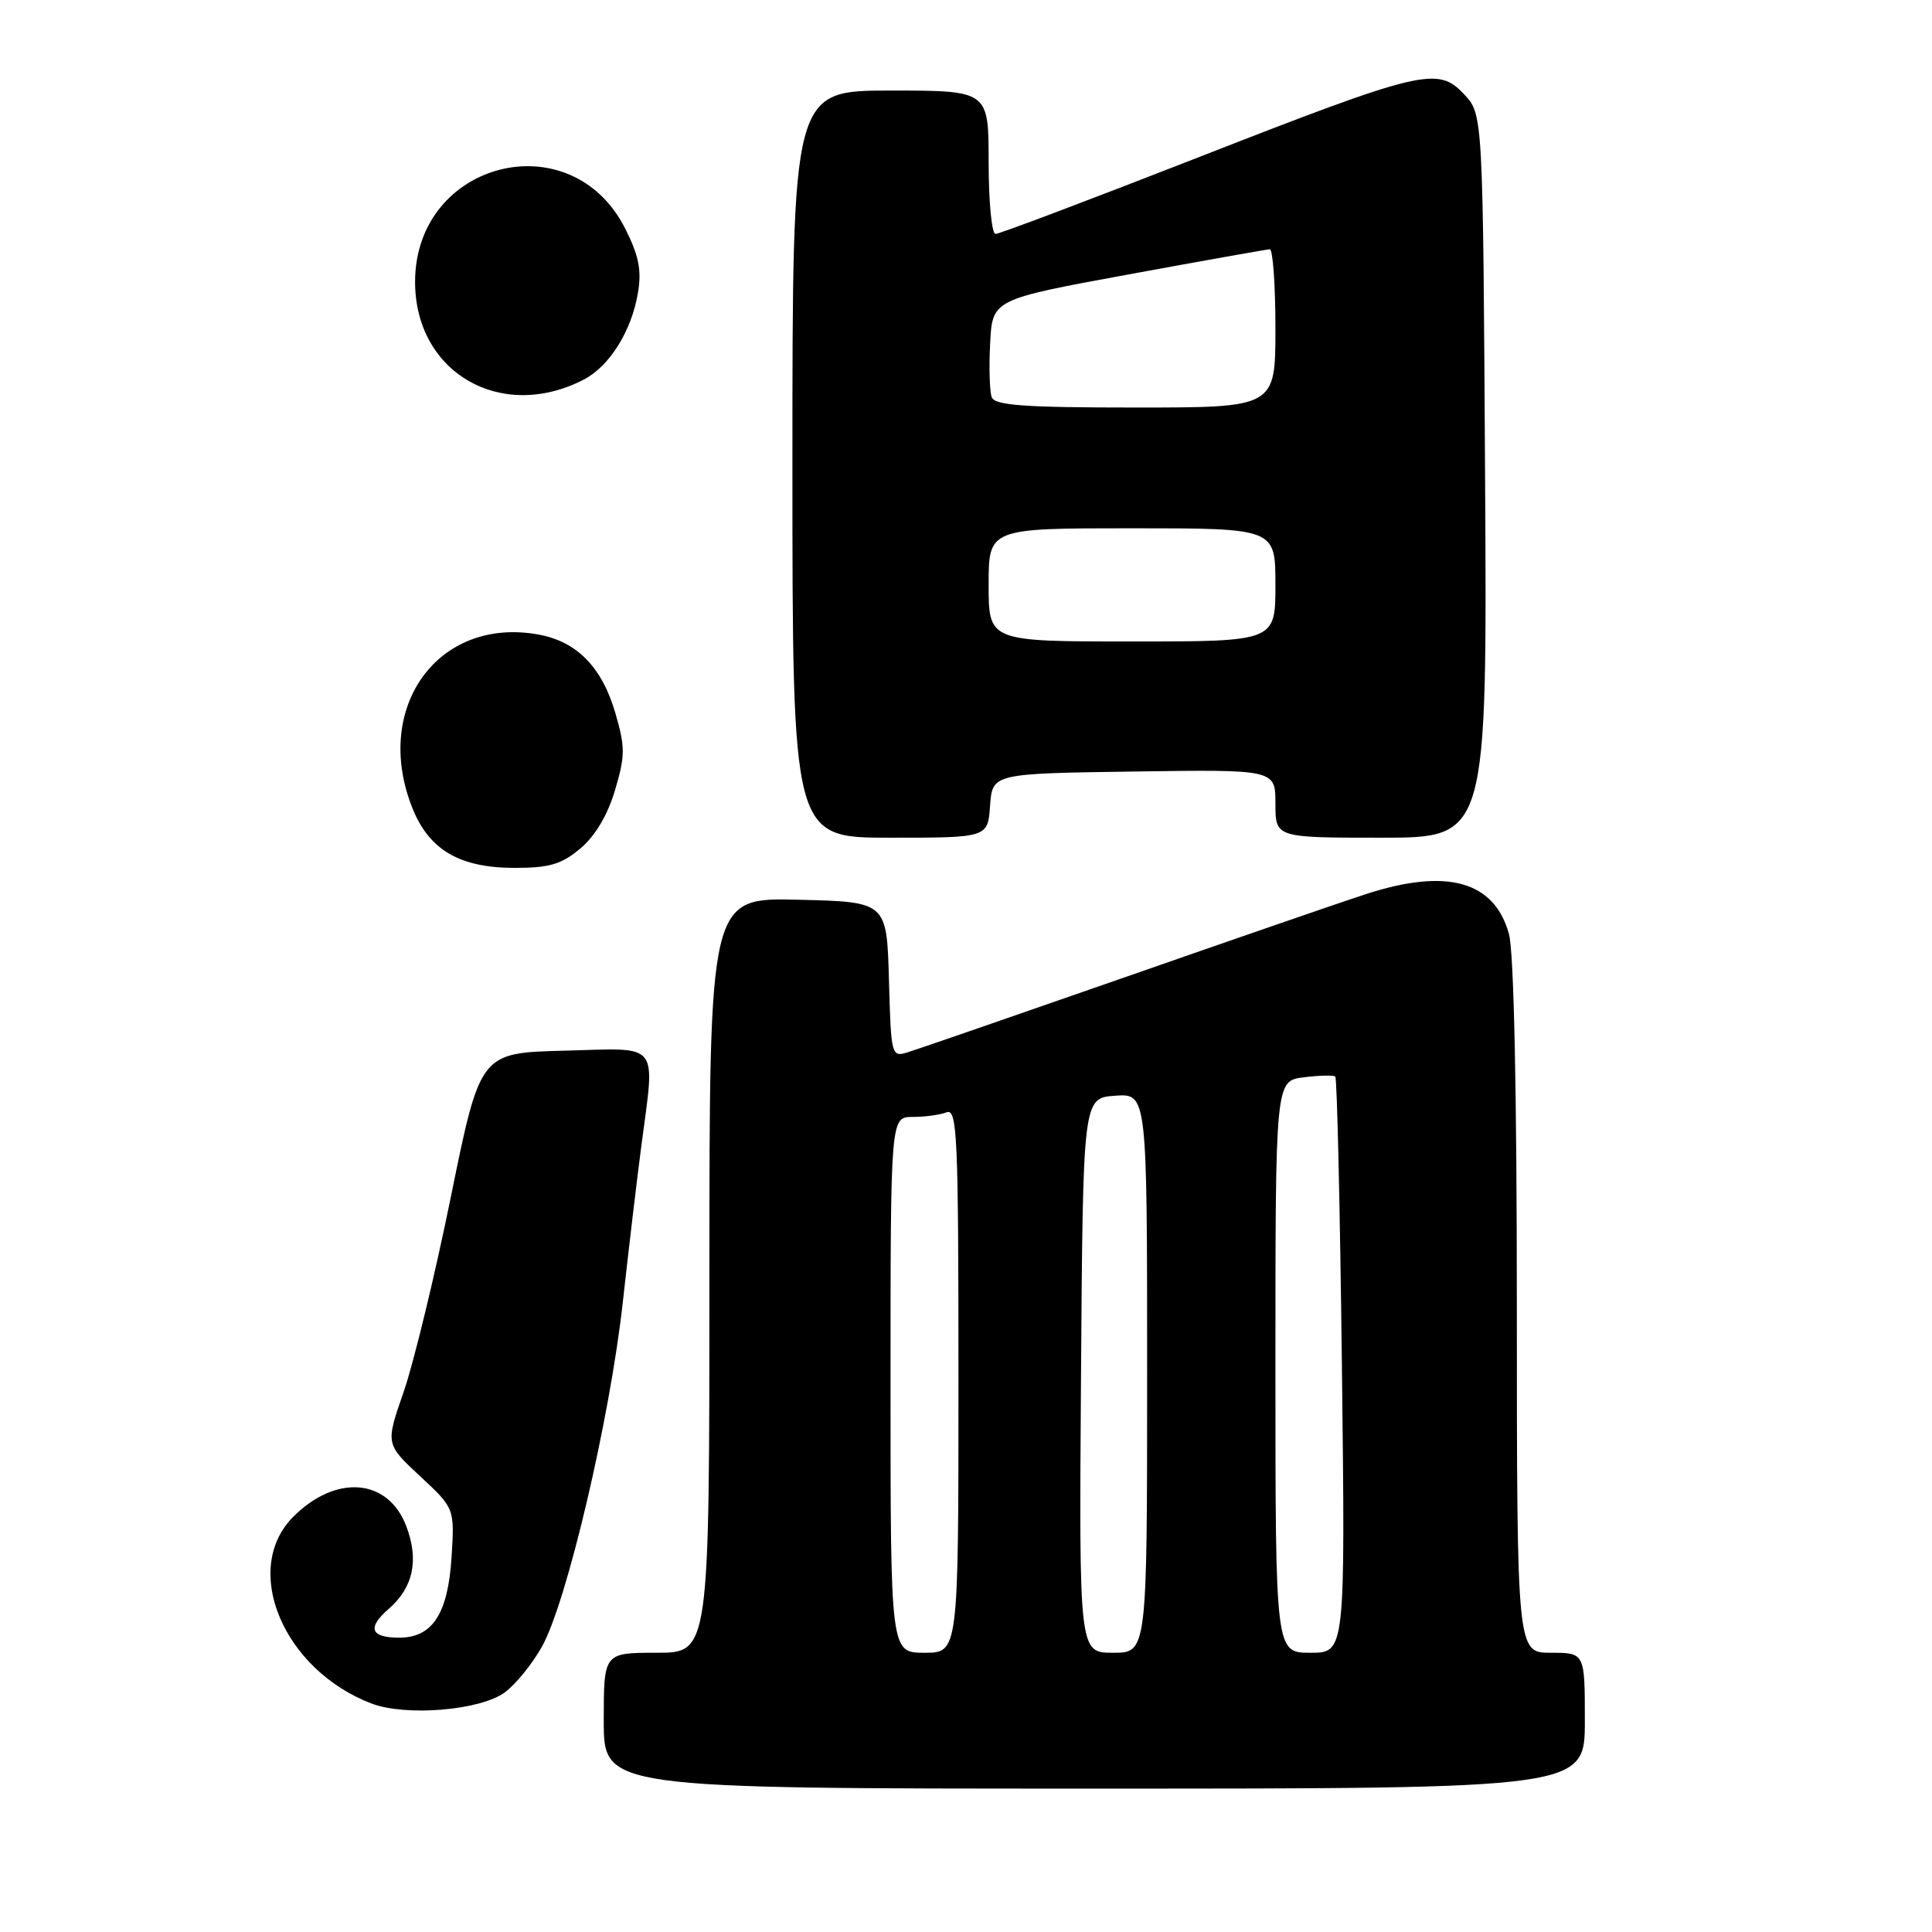 <?xml version="1.0" encoding="UTF-8" standalone="no"?>
<!DOCTYPE svg PUBLIC "-//W3C//DTD SVG 1.1//EN" "http://www.w3.org/Graphics/SVG/1.1/DTD/svg11.dtd" >
<svg xmlns="http://www.w3.org/2000/svg" xmlns:xlink="http://www.w3.org/1999/xlink" version="1.1" viewBox="0 0 256 256">
 <g >
 <path fill="currentColor"
d=" M 210.00 228.00 C 210.00 219.00 210.00 219.00 205.50 219.00 C 201.00 219.00 201.00 219.00 200.99 173.25 C 200.99 144.55 200.60 126.10 199.94 123.74 C 197.99 116.72 191.69 114.98 180.91 118.50 C 177.93 119.47 163.57 124.42 149.00 129.51 C 134.43 134.59 121.50 139.06 120.29 139.43 C 118.11 140.10 118.07 139.93 117.79 129.81 C 117.50 119.50 117.50 119.50 105.75 119.22 C 94.00 118.94 94.00 118.94 94.00 168.97 C 94.00 219.00 94.00 219.00 87.00 219.00 C 80.00 219.00 80.00 219.00 80.00 228.00 C 80.00 237.00 80.00 237.00 145.00 237.00 C 210.00 237.00 210.00 237.00 210.00 228.00 Z  M 66.90 224.24 C 68.33 223.19 70.54 220.46 71.81 218.19 C 75.11 212.28 80.78 188.15 82.51 172.68 C 83.31 165.43 84.42 156.12 84.96 152.00 C 86.81 137.81 87.68 138.89 74.82 139.22 C 63.63 139.50 63.63 139.50 59.76 158.50 C 57.64 168.95 54.81 180.61 53.49 184.42 C 51.08 191.34 51.08 191.34 55.66 195.60 C 60.24 199.86 60.24 199.86 59.83 206.38 C 59.35 213.84 57.30 217.00 52.90 217.00 C 49.08 217.00 48.61 215.70 51.51 213.18 C 54.77 210.35 55.54 206.70 53.83 202.22 C 51.42 195.88 44.53 195.31 38.87 200.97 C 31.93 207.92 37.52 221.26 49.24 225.73 C 53.80 227.46 63.66 226.64 66.90 224.24 Z  M 76.91 112.42 C 78.86 110.78 80.52 107.99 81.49 104.71 C 82.85 100.15 82.85 99.00 81.54 94.49 C 79.76 88.38 76.43 84.99 71.30 84.07 C 58.04 81.69 49.32 93.75 54.65 107.09 C 56.87 112.63 60.91 114.99 68.17 115.00 C 72.81 115.00 74.40 114.53 76.91 112.42 Z  M 131.19 106.75 C 131.50 102.50 131.50 102.50 150.25 102.23 C 169.00 101.96 169.00 101.96 169.00 106.48 C 169.00 111.00 169.00 111.00 183.03 111.00 C 197.06 111.00 197.06 111.00 196.78 63.08 C 196.50 15.16 196.50 15.16 194.00 12.49 C 190.50 8.76 188.49 9.24 158.35 21.02 C 144.30 26.51 132.41 31.00 131.91 31.00 C 131.41 31.00 131.00 26.73 131.00 21.50 C 131.00 12.00 131.00 12.00 118.00 12.00 C 105.00 12.00 105.00 12.00 105.00 61.50 C 105.00 111.00 105.00 111.00 117.94 111.00 C 130.89 111.00 130.89 111.00 131.19 106.75 Z  M 77.29 50.33 C 80.74 48.57 83.67 43.91 84.53 38.81 C 85.04 35.83 84.65 33.87 82.84 30.29 C 75.69 16.08 55.01 21.33 55.00 37.35 C 55.00 49.34 66.33 55.94 77.29 50.33 Z  M 118.00 183.50 C 118.00 148.00 118.00 148.00 120.92 148.00 C 122.52 148.00 124.55 147.73 125.42 147.39 C 126.84 146.85 127.00 150.38 127.00 182.89 C 127.00 219.00 127.00 219.00 122.50 219.00 C 118.00 219.00 118.00 219.00 118.00 183.50 Z  M 143.24 182.25 C 143.50 145.50 143.50 145.50 147.75 145.19 C 152.00 144.89 152.00 144.89 152.00 181.94 C 152.00 219.00 152.00 219.00 147.49 219.00 C 142.98 219.00 142.98 219.00 143.24 182.25 Z  M 169.00 181.11 C 169.00 143.22 169.00 143.22 172.75 142.75 C 174.81 142.49 176.69 142.45 176.93 142.65 C 177.17 142.86 177.56 160.12 177.81 181.01 C 178.26 219.00 178.26 219.00 173.63 219.00 C 169.00 219.00 169.00 219.00 169.00 181.11 Z  M 131.00 77.50 C 131.00 70.00 131.00 70.00 150.00 70.00 C 169.00 70.00 169.00 70.00 169.00 77.50 C 169.00 85.00 169.00 85.00 150.00 85.00 C 131.00 85.00 131.00 85.00 131.00 77.50 Z  M 131.41 52.64 C 131.13 51.89 131.03 48.67 131.20 45.48 C 131.50 39.68 131.50 39.68 149.50 36.37 C 159.40 34.55 167.84 33.05 168.25 33.03 C 168.66 33.01 169.00 37.72 169.00 43.50 C 169.00 54.00 169.00 54.00 150.47 54.00 C 135.75 54.00 131.83 53.72 131.41 52.64 Z "/>
</g>
</svg>